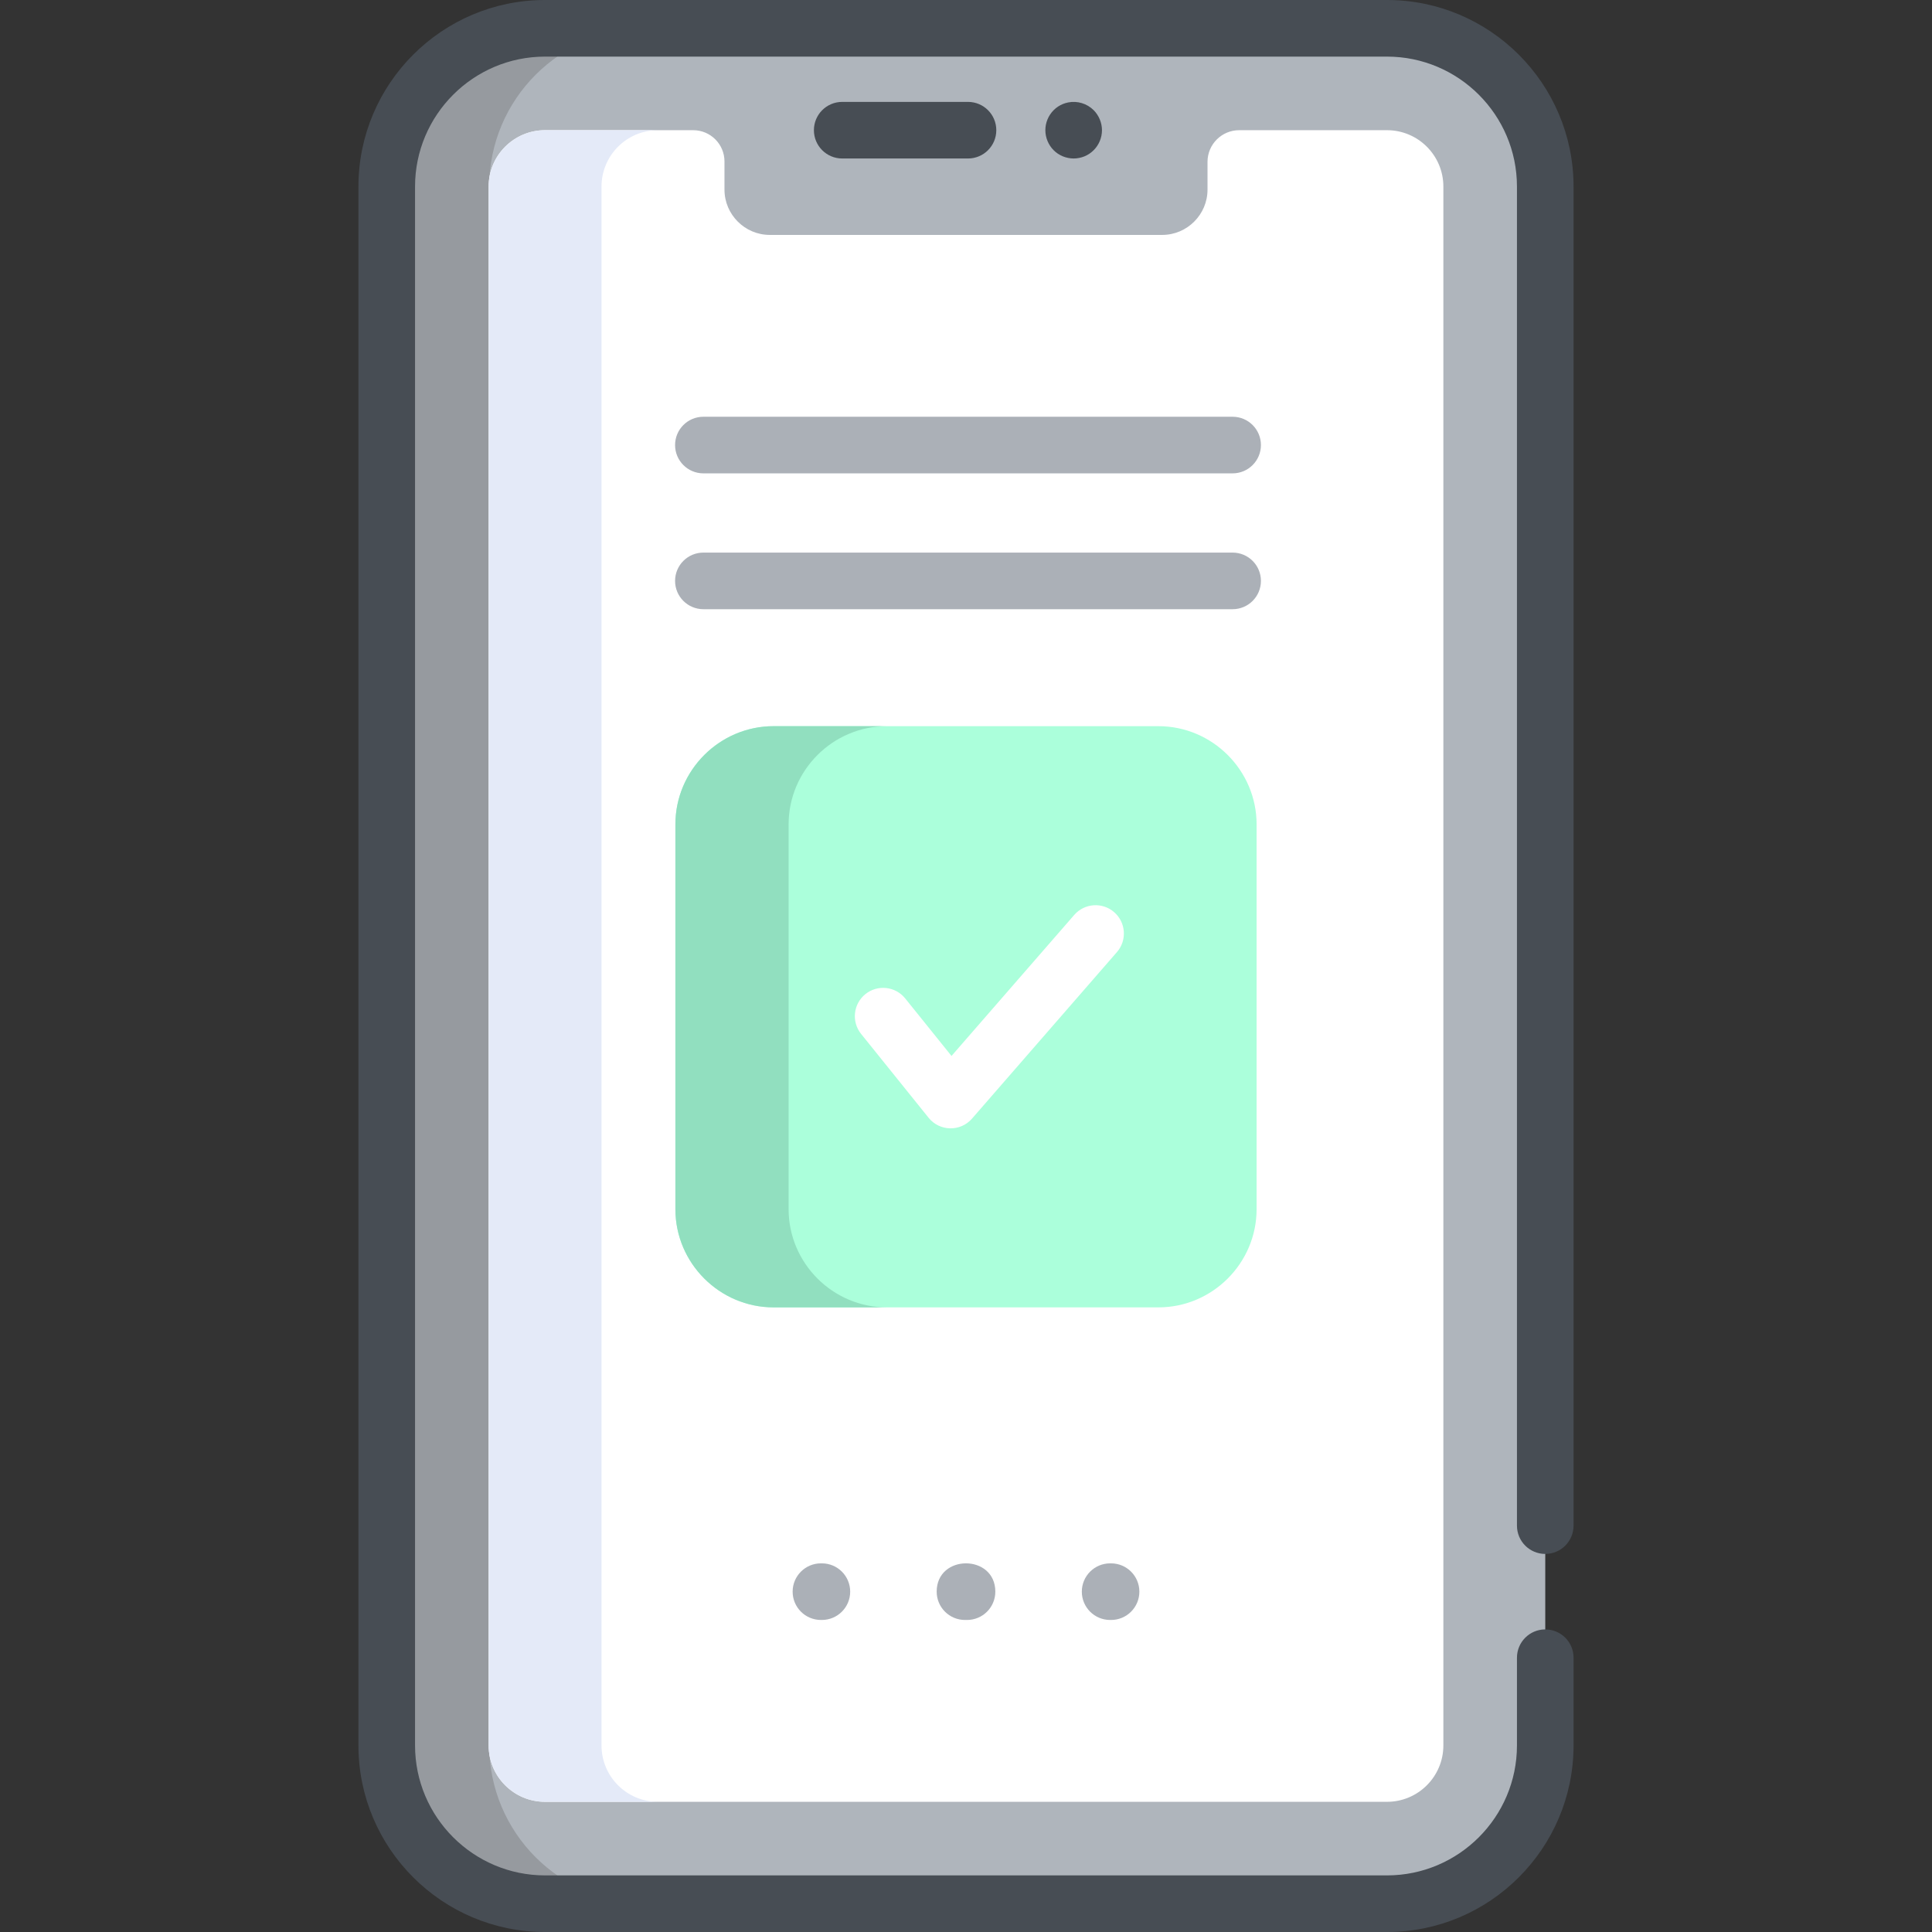 <?xml version="1.0" encoding="iso-8859-1"?>
<!-- Generator: Adobe Illustrator 19.0.0, SVG Export Plug-In . SVG Version: 6.00 Build 0)  -->
<svg version="1.1" id="Capa_1" xmlns="http://www.w3.org/2000/svg" xmlns:xlink="http://www.w3.org/1999/xlink" x="0px" y="0px"
	 viewBox="0 0 511.999 511.999" style="enable-background:new 0 0 511.999 511.999;" xml:space="preserve">
<rect x="0" y="0" width="511.999" height="511.999" fill="#333333" stroke="none"/>
<path style="fill:#AFB5BC;" d="M367.558,7.5H144.44c-23.131,0-41.95,18.818-41.95,41.95c0,17.084,0,394.269,0,413.099
	c0,23.131,18.818,41.951,41.95,41.951h223.118c23.131,0,41.951-18.819,41.951-41.951c0-11.391,0-409.177,0-413.099
	C409.508,26.319,390.689,7.5,367.558,7.5z"/>
<path style="fill:#969A9F;" d="M129.654,462.549c0-11.391,0-409.178,0-413.099c0-23.131,18.819-41.95,41.95-41.95H144.44
	c-23.131,0-41.95,18.818-41.95,41.95c0,17.084,0,394.269,0,413.099c0,23.131,18.818,41.951,41.95,41.951h27.164
	C148.472,504.5,129.654,485.68,129.654,462.549z"/>
<path style="fill:#FFFFFF;" d="M367.558,34.502h-39.16c-4.636,0-8.395,3.758-8.395,8.395v7.356c0,6.6-5.4,12.001-12.001,12.001
	H203.996c-6.6,0-12.001-5.4-12.001-12.001v-7.46c0-4.579-3.712-8.292-8.29-8.292H144.44c-8.255,0-14.948,6.692-14.948,14.949
	c0,9.472,0,420.56,0,413.099c0,8.255,6.692,14.949,14.949,14.949h223.117c8.257,0,14.949-6.693,14.949-14.949
	c0-13.961,0-426.671,0-413.098C382.507,41.194,375.814,34.502,367.558,34.502z"/>
<path style="fill:#E4EAF8;" d="M159.406,462.549c0-11.391,0-409.177,0-413.098c0-8.256,6.692-14.949,14.949-14.949h-29.914
	c-8.255,0-14.948,6.692-14.948,14.949c0,3.838,0,401.731,0,413.098c0,8.255,6.692,14.949,14.949,14.949h29.914
	C166.099,477.498,159.406,470.805,159.406,462.549z"/>
<path style="fill:#ABFFDB;" d="M306.979,346.468h-101.96c-14.318,0-26.033-11.715-26.033-26.033v-101.96
	c0-14.318,11.715-26.033,26.033-26.033h101.96c14.318,0,26.033,11.715,26.033,26.033v101.96
	C333.012,334.754,321.297,346.468,306.979,346.468z"/>
<path style="fill:#91DFBF;" d="M208.988,320.436V218.475c0-14.318,11.715-26.033,26.033-26.033h-30.002
	c-14.318,0-26.033,11.715-26.033,26.033v101.96c0,14.318,11.715,26.033,26.033,26.033h30.002
	C220.703,346.468,208.988,334.753,208.988,320.436z"/>
<g>
	<path style="fill:#474D54;" d="M256.53,42.003c4.143,0,7.5-3.357,7.5-7.5s-3.357-7.5-7.5-7.5h-33.336c-4.143,0-7.5,3.357-7.5,7.5
		c0,4.143,3.357,7.5,7.5,7.5H256.53z"/>
	<path style="fill:#474D54;" d="M281.663,41.432c0.45,0.18,0.92,0.33,1.4,0.42c0.489,0.1,0.979,0.15,1.47,0.15
		s0.979-0.051,1.46-0.15c0.479-0.09,0.95-0.24,1.41-0.42c0.45-0.19,0.88-0.42,1.29-0.69c0.41-0.279,0.79-0.59,1.14-0.939
		c1.4-1.391,2.2-3.32,2.2-5.3c0-0.49-0.05-0.98-0.15-1.46c-0.1-0.48-0.24-0.961-0.43-1.41c-0.19-0.45-0.42-0.891-0.69-1.29
		c-0.27-0.41-0.58-0.8-0.93-1.141c-1.74-1.75-4.33-2.55-6.77-2.05c-0.48,0.09-0.95,0.24-1.4,0.42c-0.45,0.19-0.89,0.42-1.3,0.69
		c-0.41,0.28-0.79,0.59-1.141,0.939c-0.34,0.341-0.659,0.73-0.93,1.141c-0.27,0.399-0.5,0.84-0.689,1.29
		c-0.181,0.449-0.33,0.93-0.431,1.41c-0.09,0.479-0.14,0.97-0.14,1.46c0,1.979,0.8,3.909,2.189,5.3
		c0.351,0.35,0.73,0.66,1.141,0.939C280.773,41.011,281.213,41.24,281.663,41.432z"/>
</g>
<path style="fill:#FFFFFF;" d="M295.265,241.733c-3.124-2.719-7.862-2.392-10.582,0.733l-32.523,37.372l-12.273-15.247
	c-2.599-3.227-7.32-3.737-10.547-1.14c-3.227,2.598-3.736,7.319-1.14,10.547l17.892,22.227c2.928,3.636,8.435,3.742,11.501,0.221
	l38.405-44.132C298.719,249.189,298.39,244.452,295.265,241.733z"/>
<g>
	<path style="fill:#ABB0B7;" d="M217.556,414.305c-4.143,0-7.5,3.357-7.5,7.5s3.357,7.5,7.5,7.5h0.25c4.143,0,7.5-3.357,7.5-7.5
		s-3.357-7.5-7.5-7.5H217.556z"/>
	<path style="fill:#ABB0B7;" d="M248.229,421.806c0,4.143,3.357,7.5,7.5,7.5h0.542c4.143,0,7.5-3.357,7.5-7.5
		C263.771,411.807,248.229,411.793,248.229,421.806z"/>
	<path style="fill:#ABB0B7;" d="M294.193,429.306h0.25c4.143,0,7.5-3.357,7.5-7.5s-3.357-7.5-7.5-7.5h-0.25
		c-4.143,0-7.5,3.357-7.5,7.5S290.05,429.306,294.193,429.306z"/>
	<path style="fill:#ABB0B7;" d="M186.402,125.444h140.256c4.143,0,7.5-3.357,7.5-7.5s-3.357-7.5-7.5-7.5H186.402
		c-4.143,0-7.5,3.357-7.5,7.5S182.259,125.444,186.402,125.444z"/>
	<path style="fill:#ABB0B7;" d="M186.402,161.444h140.256c4.143,0,7.5-3.357,7.5-7.5c0-4.143-3.357-7.5-7.5-7.5H186.402
		c-4.143,0-7.5,3.357-7.5,7.5C178.901,158.087,182.259,161.444,186.402,161.444z"/>
</g>
<path style="fill:#474D54;" d="M409.508,411.806c4.143,0,7.5-3.357,7.5-7.5V49.45c0-27.267-22.183-49.45-49.451-49.45H144.44
	c-27.268,0-49.45,22.183-49.45,49.45v413.099c0,27.268,22.183,49.45,49.45,49.45h223.118c27.268,0,49.451-22.183,49.451-49.45
	v-23.241c0-4.143-3.357-7.5-7.5-7.5c-4.143,0-7.5,3.357-7.5,7.5v23.241c0,18.995-15.454,34.449-34.45,34.449H144.44
	c-18.995,0-34.449-15.454-34.449-34.449V49.45c0-18.995,15.454-34.449,34.449-34.449h223.118c18.996,0,34.45,15.454,34.45,34.449
	v354.855C402.008,408.449,405.366,411.806,409.508,411.806z"/>
<g>
</g>
<g>
</g>
<g>
</g>
<g>
</g>
<g>
</g>
<g>
</g>
<g>
</g>
<g>
</g>
<g>
</g>
<g>
</g>
<g>
</g>
<g>
</g>
<g>
</g>
<g>
</g>
<g>
</g>
</svg>

